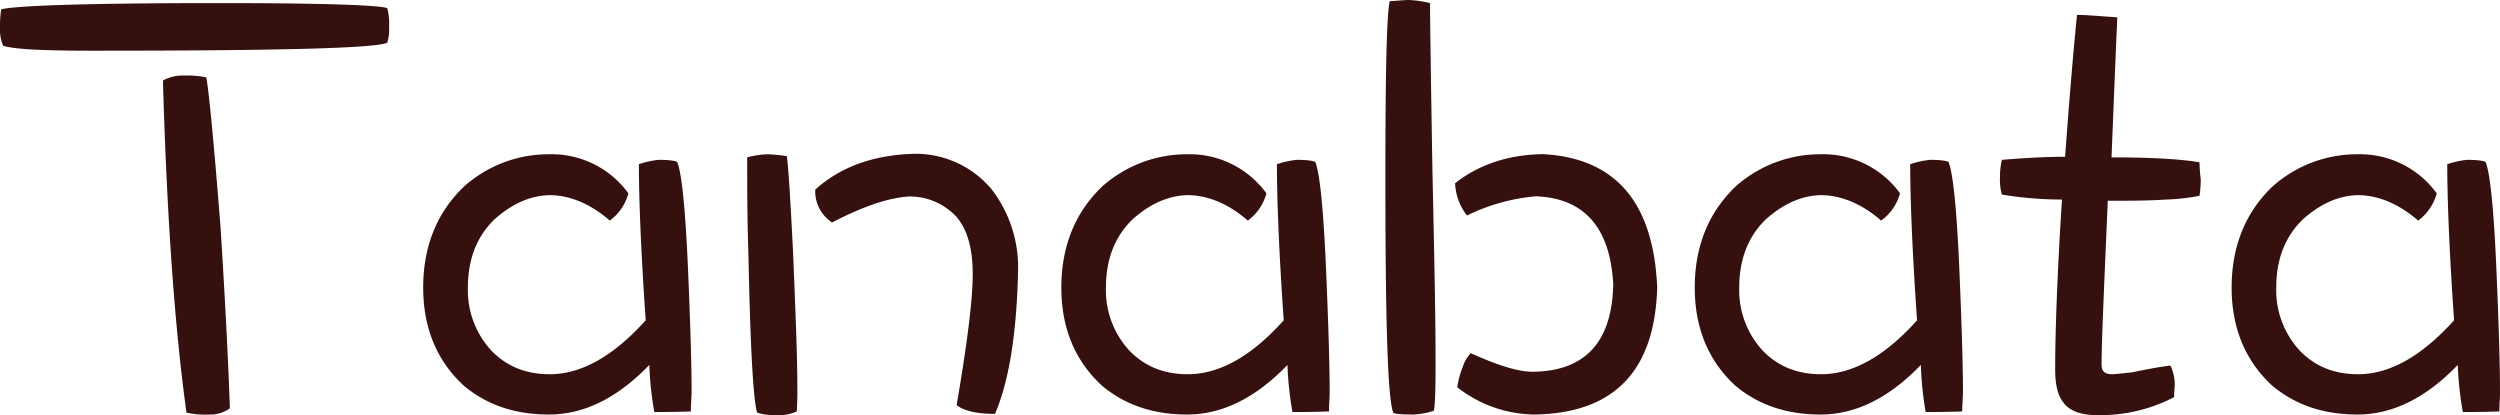<svg xmlns="http://www.w3.org/2000/svg" viewBox="0 0 628.62 104.38"><defs><style>.cls-1{fill:#35100e;}</style></defs><title>title</title><g id="Layer_2" data-name="Layer 2"><g id="landing"><g id="title"><path class="cls-1" d="M97.37,10.75c-3.12,1.4-27.73,2-73.69,2-12.31,0-19.94-.31-22.9-1.24A10.58,10.58,0,0,1,0,6.85,25.36,25.36,0,0,1,.31,2.34C4.05,1.4,22.28.78,54.84.78c25.86,0,40,.47,42.53,1.25a15.43,15.43,0,0,1,.47,4.82A11.36,11.36,0,0,1,97.37,10.75ZM52.5,104.23a21.51,21.51,0,0,1-5.61-.47q-4.44-32-5.92-83.51A10.08,10.08,0,0,1,46.43,19a22.63,22.63,0,0,1,5.45.46c.62,3.43,1.87,15.89,3.58,37.71,1.25,19.94,2,35.05,2.34,45.49A8.25,8.25,0,0,1,52.5,104.23Z"/><path class="cls-1" d="M173.71,103.45c-3.9.15-7,.15-9.19.15a84.27,84.27,0,0,1-1.25-11.84c-8.1,8.41-16.51,12.47-25.24,12.47-8.41,0-15.58-2.34-21.5-7.33-6.85-6.38-10.12-14.64-10.12-24.61,0-10.28,3.42-18.85,10.28-25.4A31.92,31.92,0,0,1,138,38.79,23.85,23.85,0,0,1,158,48.61a12.35,12.35,0,0,1-4.67,6.85c-4.83-4.2-10-6.39-15.27-6.39-4.83.16-9.35,2.19-13.71,6.08-4.52,4.36-6.7,10.13-6.7,17.14a22.38,22.38,0,0,0,5.92,15.89c3.9,4,8.73,5.92,14.65,5.92,7.94,0,16-4.52,24.14-13.56-1.24-17.91-1.71-31-1.71-39.25a22.39,22.39,0,0,1,5-1.1c3,0,4.51.32,4.67.63,1.09,2.8,2,11.53,2.65,26.17q.93,21.49.93,31.78C173.86,100.17,173.71,101.73,173.71,103.45Z"/><path class="cls-1" d="M200.35,103.45a10.73,10.73,0,0,1-4.83.93,15.29,15.29,0,0,1-5.14-.62c-.94-3-1.72-16.05-2.18-39.42-.32-9.35-.32-17.6-.32-24.77a21.63,21.63,0,0,1,5.14-.78,40.1,40.1,0,0,1,4.83.47c.47,3.74.94,11.68,1.56,24.15.63,15,1.09,26.48,1.09,34.9C200.5,101.42,200.35,103.13,200.35,103.45Zm49.85.62c-4.67,0-7.79-.78-9.66-2.18,2.65-15.43,4.05-26.49,4.05-33s-1.4-11.37-4.2-14.49a16.06,16.06,0,0,0-11.69-5c-5.3.31-11.68,2.49-19.47,6.54A9.34,9.34,0,0,1,205,47.67c6.39-5.76,14.65-8.72,24.93-9a24.89,24.89,0,0,1,19.47,9A32.24,32.24,0,0,1,256,67.93C255.65,83.66,253.78,95.66,250.2,104.07Z"/><path class="cls-1" d="M334.17,103.45c-3.89.15-7,.15-9.19.15a85.89,85.89,0,0,1-1.25-11.84c-8.1,8.41-16.51,12.47-25.23,12.47-8.42,0-15.58-2.34-21.5-7.33-6.86-6.38-10.13-14.64-10.13-24.61,0-10.28,3.43-18.85,10.28-25.4a31.94,31.94,0,0,1,21.35-8.1,23.88,23.88,0,0,1,19.94,9.82,12.41,12.41,0,0,1-4.68,6.85c-4.83-4.2-10-6.39-15.26-6.39-4.83.16-9.35,2.19-13.71,6.08-4.52,4.36-6.7,10.13-6.7,17.14A22.38,22.38,0,0,0,284,88.18c3.89,4,8.72,5.92,14.64,5.92,8,0,16.05-4.52,24.15-13.56-1.25-17.91-1.71-31-1.71-39.25a22.27,22.27,0,0,1,5-1.1c3,0,4.52.32,4.68.63,1.09,2.8,2,11.53,2.64,26.17q.94,21.49.94,31.78C334.33,100.17,334.17,101.73,334.17,103.45Z"/><path class="cls-1" d="M360.5,103.29a19.31,19.31,0,0,1-5,.94c-3.28,0-5-.16-5.15-.47-1.4-3.12-2-22.75-2-58.89,0-26.17.31-41,1.09-44.56,2.18-.15,3.89-.31,4.83-.31a27,27,0,0,1,5.3.78c0,1.25.15,15.27.62,42.37.47,21.35.78,37.08.78,47.21C361,98.31,360.81,102.67,360.5,103.29Zm25.39.94a32,32,0,0,1-19.47-6.86,22.65,22.65,0,0,1,1.4-5.14,9,9,0,0,1,2-3.43c6.85,3.12,12,4.68,15.58,4.68,13.24-.16,19.94-7.48,20.25-22-.78-14.33-7.32-21.66-19.47-22.12a48.58,48.58,0,0,0-17.3,4.83,14.11,14.11,0,0,1-3-8.11c5.92-4.67,13.25-7.16,22-7.32,18.38.94,27.89,12.15,28.82,33.5C416.12,93.32,405.84,103.91,385.89,104.23Z"/><path class="cls-1" d="M493.39,103.45c-3.89.15-7,.15-9.19.15A84.27,84.27,0,0,1,483,91.76c-8.1,8.41-16.51,12.47-25.24,12.47-8.41,0-15.58-2.34-21.5-7.33-6.85-6.38-10.12-14.64-10.12-24.61,0-10.28,3.43-18.85,10.28-25.4a31.94,31.94,0,0,1,21.34-8.1,23.89,23.89,0,0,1,20,9.82A12.41,12.41,0,0,1,473,55.46c-4.83-4.2-10-6.39-15.27-6.39-4.83.16-9.34,2.19-13.71,6.08-4.51,4.36-6.69,10.13-6.69,17.14a22.38,22.38,0,0,0,5.92,15.89c3.89,4,8.72,5.92,14.64,5.92,7.95,0,16.05-4.52,24.15-13.56-1.25-17.91-1.72-31-1.72-39.25a22.52,22.52,0,0,1,5-1.1c3,0,4.52.32,4.67.63,1.09,2.8,2,11.53,2.65,26.17q.94,21.49.94,31.78C493.55,100.17,493.39,101.73,493.39,103.45Z"/><path class="cls-1" d="M530.94,39.57c10.28,0,17.76.47,22.12,1.25a37.08,37.08,0,0,0,.31,4.2,26.48,26.48,0,0,1-.31,4.21,52.42,52.42,0,0,1-8.26.94c-4.67.31-9.5.31-14.8.31-.93,21.65-1.56,35.36-1.56,41.28,0,1.56.78,2.34,2.65,2.34.47,0,2.18-.16,5-.47,3.74-.78,7-1.4,9.66-1.71a11.57,11.57,0,0,1,1.09,4.67c0,.62-.16,1.72-.16,3.27a40.29,40.29,0,0,1-19.47,4.52c-4.05,0-7-1.09-8.57-3.43q-1.87-2.57-1.87-7.94c0-9,.47-23.37,1.71-42.84a91.18,91.18,0,0,1-15.11-1.25,13.33,13.33,0,0,1-.47-4.36,17.93,17.93,0,0,1,.47-4.37c5.61-.46,10.91-.77,15.89-.77.94-12.62,1.87-24.46,3-35.68,2.18,0,5.61.31,10.13.62C531.87,16.36,531.4,28,530.94,39.57Z"/><path class="cls-1" d="M628.46,103.45c-3.89.15-7,.15-9.19.15A85.89,85.89,0,0,1,618,91.76c-8.1,8.41-16.51,12.47-25.23,12.47-8.42,0-15.58-2.34-21.5-7.33-6.86-6.38-10.13-14.64-10.13-24.61,0-10.28,3.43-18.85,10.28-25.4a31.94,31.94,0,0,1,21.35-8.1,23.88,23.88,0,0,1,19.94,9.82,12.41,12.41,0,0,1-4.68,6.85c-4.83-4.2-10-6.39-15.26-6.39-4.83.16-9.35,2.19-13.71,6.08-4.52,4.36-6.7,10.13-6.7,17.14a22.38,22.38,0,0,0,5.92,15.89c3.89,4,8.72,5.92,14.64,5.92,7.95,0,16-4.52,24.15-13.56-1.25-17.91-1.71-31-1.71-39.25a22.27,22.27,0,0,1,5-1.1c3,0,4.52.32,4.68.63,1.08,2.8,2,11.53,2.64,26.17q.95,21.49.94,31.78C628.62,100.17,628.46,101.73,628.46,103.45Z"/></g></g></g></svg>